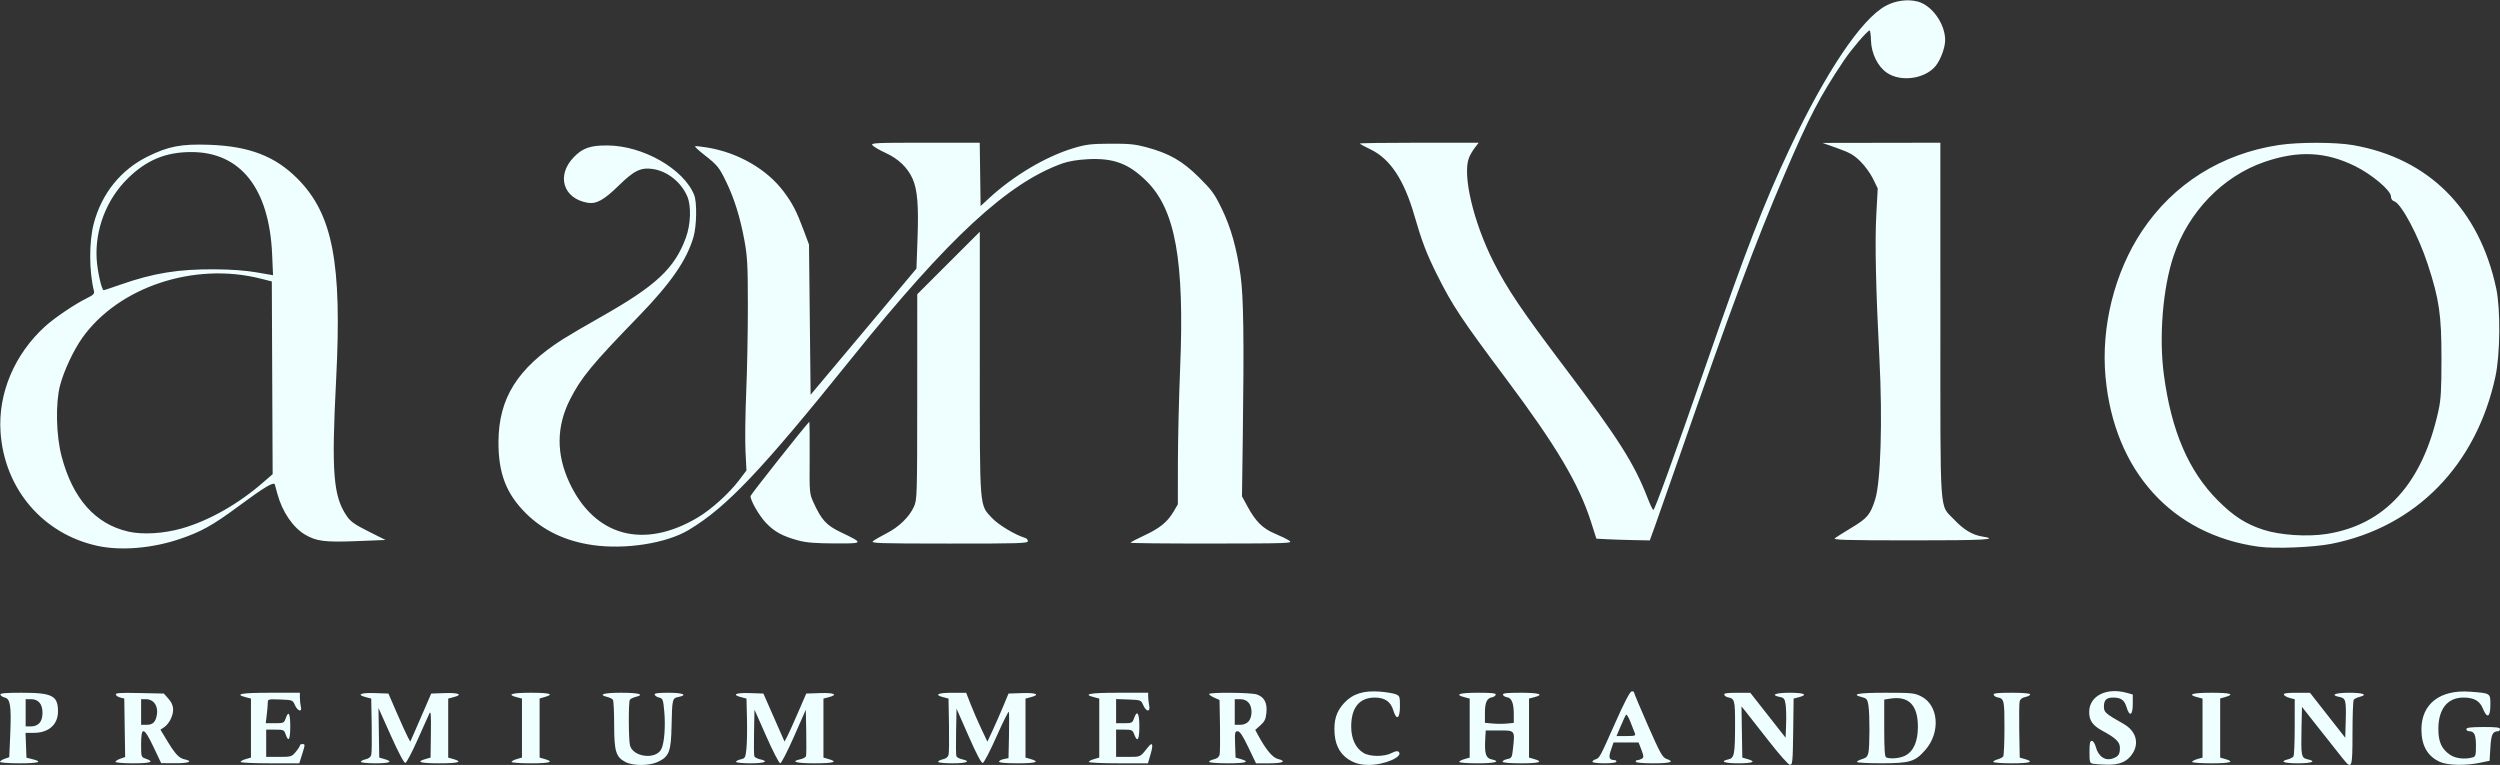 <svg xmlns="http://www.w3.org/2000/svg" width="1559px" height="477px" viewBox="0 0 1559 477" transform="rotate(0) scale(1, 1)">
<rect x="0" y="0" width="1559" height="477" fill="#333333" stroke="none"/>
<g>
<path d="M 389.98 475.17 C384.06,472.04 383.01,468.56 382.99,452.00 C382.98,444.02 382.64,437.01 382.23,436.40 C381.83,435.80 380.26,435.01 378.75,434.63 C372.62,433.14 376.40,432.00 387.50,432.00 C398.60,432.00 402.38,433.14 396.25,434.63 C394.74,435.01 393.17,435.80 392.77,436.40 C391.86,437.76 391.95,461.60 392.87,464.91 C394.92,472.21 408.99,473.85 412.39,467.18 C414.28,463.46 415.09,453.01 414.23,443.54 C413.56,436.21 413.31,435.54 411.07,435.01 C409.74,434.70 408.46,433.89 408.24,433.22 C407.94,432.32 410.20,432.00 416.92,432.00 C425.95,432.00 429.19,433.41 422.99,434.65 C419.25,435.40 419.14,435.89 418.78,453.00 C418.45,468.63 417.28,471.72 410.46,475.02 C405.04,477.64 394.83,477.72 389.98,475.17 ZM 842.98 474.75 C836.51,471.48 832.91,465.80 832.28,457.87 C831.60,449.25 833.27,443.75 838.20,438.40 C843.47,432.68 850.28,430.50 860.45,431.29 C864.33,431.59 868.74,432.31 870.25,432.89 C872.86,433.90 873.00,434.28 873.00,440.48 C873.00,448.26 870.84,449.55 868.86,442.94 C867.25,437.54 863.55,435.00 857.35,435.00 C847.72,435.01 842.64,441.22 842.61,453.00 C842.59,460.67 845.34,466.58 850.34,469.56 C854.39,471.98 863.22,471.98 867.86,469.57 C870.20,468.36 871.55,468.15 872.27,468.87 C875.25,471.85 863.45,477.00 853.67,477.00 C849.18,477.00 846.18,476.37 842.98,474.75 ZM 1102.69 461.68 C1096.19,453.33 1089.77,445.15 1088.43,443.50 L 1085.98 440.50 L 1086.24 456.46 L 1086.50 472.43 L 1089.75 473.36 C1095.46,474.99 1093.26,476.00 1084.00,476.00 C1075.18,476.00 1072.17,474.78 1077.88,473.53 C1081.54,472.72 1081.97,470.36 1081.99,451.37 C1082.00,436.72 1081.71,435.63 1077.58,434.86 C1076.53,434.66 1075.48,433.94 1075.25,433.25 C1074.94,432.32 1076.94,432.01 1083.17,432.02 L 1091.50 432.04 L 1102.50 446.04 L 1113.50 460.03 L 1113.81 451.77 C1113.98,447.22 1113.85,441.64 1113.52,439.37 C1112.99,435.78 1112.52,435.15 1109.96,434.64 C1103.83,433.42 1107.07,432.00 1116.00,432.00 C1125.19,432.00 1127.74,433.23 1121.75,434.78 L 1118.50 435.63 L 1118.23 456.31 C1117.98,475.18 1117.81,476.99 1116.23,476.93 C1115.23,476.90 1109.54,470.50 1102.69,461.68 ZM 1305.25 476.29 C1303.17,475.89 1303.00,475.32 1303.00,468.93 C1303.00,463.52 1303.32,462.00 1304.46,462.00 C1305.31,462.00 1306.36,463.61 1306.96,465.84 C1308.58,471.88 1312.93,474.74 1317.74,472.91 C1321.14,471.62 1321.97,470.34 1321.98,466.34 C1322.00,462.74 1319.40,460.21 1311.15,455.77 C1304.94,452.43 1302.75,449.28 1302.82,443.81 C1302.96,433.91 1313.63,428.55 1326.25,432.05 L 1330.00 433.09 L 1330.00 439.05 C1330.00,446.17 1327.97,447.19 1326.12,441.02 C1324.78,436.52 1322.66,435.00 1317.77,435.00 C1313.53,435.00 1312.00,436.51 1312.00,440.69 C1312.00,444.18 1312.99,445.04 1324.24,451.40 C1332.00,455.78 1334.23,463.37 1329.73,470.10 C1326.44,475.02 1321.79,477.02 1314.00,476.86 C1310.43,476.79 1306.49,476.53 1305.25,476.29 ZM 1460.75 472.75 C1458.89,470.41 1452.45,462.27 1446.43,454.65 L 1435.50 440.80 L 1435.21 454.65 C1434.86,471.47 1435.10,472.64 1439.00,473.50 C1444.82,474.78 1441.89,476.00 1433.00,476.00 C1424.16,476.00 1421.34,474.89 1426.74,473.53 C1428.25,473.15 1429.82,472.31 1430.22,471.67 C1430.63,471.03 1430.98,462.75 1430.98,453.28 L 1431.00 436.06 L 1427.82 435.23 C1426.07,434.78 1424.46,433.87 1424.23,433.20 C1423.94,432.33 1426.11,432.00 1432.17,432.01 L 1440.50 432.01 L 1451.50 446.04 L 1462.50 460.06 L 1462.79 449.78 C1463.16,436.79 1462.81,435.41 1459.01,434.65 C1452.84,433.42 1456.04,432.00 1465.00,432.00 C1473.86,432.00 1476.86,433.26 1471.25,434.63 C1469.74,435.01 1468.17,435.80 1467.77,436.40 C1467.36,437.01 1467.02,446.39 1467.02,457.25 C1467.00,479.50 1466.70,480.23 1460.75,472.75 ZM 1521.50 475.11 C1513.74,471.53 1510.00,464.94 1510.00,454.85 C1510.00,438.89 1521.64,429.91 1540.46,431.35 C1553.24,432.32 1553.00,432.16 1553.00,439.62 C1553.00,447.30 1550.92,448.35 1548.37,441.96 C1546.40,437.04 1542.83,435.00 1536.20,435.00 C1526.26,435.00 1520.58,442.09 1520.56,454.53 C1520.55,462.67 1522.59,467.13 1527.95,470.75 C1531.29,472.99 1536.94,473.66 1541.75,472.37 C1543.80,471.82 1544.00,471.17 1544.00,465.08 C1544.00,458.17 1542.99,456.00 1539.80,456.00 C1538.81,456.00 1538.00,455.42 1538.00,454.71 C1538.00,453.74 1540.62,453.41 1548.50,453.37 C1556.62,453.34 1559.00,453.63 1559.00,454.66 C1559.00,455.40 1558.44,456.01 1557.75,456.02 C1554.41,456.06 1553.49,458.01 1553.00,466.17 L 1552.50 474.43 L 1546.50 475.67 C1537.39,477.56 1526.26,477.31 1521.50,475.11 ZM 0.00 475.10 C0.00,474.60 1.30,473.74 2.89,473.19 L 5.78 472.18 L 6.39 457.84 C7.12,440.43 6.45,435.81 3.06,435.02 C1.74,434.70 0.46,433.89 0.24,433.22 C-0.07,432.30 3.16,432.00 13.45,432.00 C32.62,432.00 36.17,433.82 36.17,443.64 C36.17,451.81 30.36,456.99 21.21,457.00 L 15.92 457.00 L 16.21 464.75 L 16.50 472.50 L 20.25 473.43 C27.05,475.11 24.18,476.00 12.00,476.00 C5.40,476.00 0.00,475.59 0.00,475.10 ZM 24.60 450.90 C25.85,449.51 26.50,447.32 26.50,444.50 C26.50,439.02 23.96,436.00 19.35,436.00 L 16.00 436.00 L 16.00 444.50 L 16.00 453.00 L 19.35 453.00 C21.48,453.00 23.38,452.24 24.60,450.90 ZM 72.00 475.10 C72.00,474.60 73.36,473.72 75.02,473.14 L 78.05 472.09 L 77.77 453.84 L 77.50 435.59 L 75.07 435.02 C73.74,434.70 72.45,433.86 72.22,433.15 C71.87,432.12 74.87,431.92 86.98,432.18 L 102.17 432.50 L 105.08 435.77 C108.43,439.51 108.84,443.44 106.41,448.54 C105.54,450.38 103.75,452.59 102.43,453.45 L 100.04 455.02 L 104.13 461.76 C109.36,470.38 111.57,472.75 115.13,473.53 C120.81,474.78 117.83,476.00 109.25,475.95 L 100.50 475.89 L 95.79 465.95 C89.74,453.20 88.00,452.77 88.00,464.05 C88.00,472.10 88.00,472.10 91.00,473.15 C96.58,475.10 94.04,476.00 83.00,476.00 C76.95,476.00 72.00,475.59 72.00,475.10 ZM 96.44 449.78 C97.30,448.56 98.00,445.86 98.00,443.78 C98.00,439.12 95.19,436.00 91.00,436.00 L 88.00 436.00 L 88.00 444.00 L 88.00 452.00 L 91.44 452.00 C93.87,452.00 95.35,451.34 96.44,449.78 ZM 150.00 475.14 C150.00,474.67 151.46,473.87 153.25,473.36 L 156.50 472.43 L 156.50 454.03 L 156.50 435.63 L 153.25 434.78 C145.82,432.86 150.53,432.00 168.50,432.00 L 187.00 432.00 L 187.01 435.25 C187.02,437.04 187.30,439.51 187.63,440.75 C188.59,444.33 185.59,443.52 183.93,439.75 C182.51,436.53 182.43,436.50 174.75,436.21 C167.25,435.93 167.00,435.99 166.99,438.21 C166.99,439.47 166.70,442.86 166.35,445.75 L 165.72 451.00 L 171.41 451.00 C176.84,451.00 177.15,450.86 178.15,448.00 C179.95,442.84 181.00,444.69 181.00,453.00 C181.00,461.31 179.95,463.16 178.15,458.00 C177.16,455.15 176.82,455.00 171.55,455.00 L 166.00 455.00 L 166.00 463.50 L 166.00 472.00 L 173.91 472.00 C181.52,472.00 181.92,471.88 184.41,468.92 C185.83,467.23 187.00,465.43 187.00,464.92 C187.00,464.42 187.68,464.00 188.50,464.00 C190.37,464.00 190.37,464.16 188.32,470.66 L 186.63 476.00 L 168.32 476.00 C158.24,476.00 150.00,475.62 150.00,475.14 ZM 225.00 475.08 C225.00,474.57 226.35,473.86 228.00,473.50 C229.94,473.07 231.19,472.07 231.54,470.67 C231.83,469.48 231.94,461.10 231.79,452.06 L 231.50 435.63 L 228.25 434.78 C222.08,433.19 224.74,431.91 233.61,432.21 L 242.22 432.50 L 247.42 444.50 C250.29,451.10 253.35,457.85 254.24,459.50 L 255.84 462.50 L 258.06 457.50 C259.28,454.75 262.22,448.00 264.59,442.50 L 268.91 432.50 L 277.45 432.21 C286.27,431.91 288.90,433.19 282.75,434.78 L 279.50 435.63 L 279.50 454.03 L 279.50 472.43 L 282.75 473.36 C288.89,475.12 285.98,476.00 274.00,476.00 C262.02,476.00 259.10,475.12 265.25,473.36 L 268.50 472.43 L 268.70 457.46 C268.86,445.34 268.67,442.97 267.72,445.00 C267.07,446.38 263.74,453.80 260.32,461.50 C256.89,469.20 253.51,475.62 252.80,475.77 C251.99,475.93 248.58,469.53 243.76,458.77 L 236.02 441.50 L 236.26 456.96 L 236.50 472.43 L 239.75 473.36 C245.46,474.99 243.26,476.00 234.00,476.00 C229.05,476.00 225.00,475.59 225.00,475.08 ZM 319.00 475.14 C319.00,474.67 320.46,473.87 322.25,473.36 L 325.50 472.43 L 325.50 454.03 L 325.50 435.63 L 322.25 434.78 C315.67,433.08 319.07,432.00 331.00,432.00 C342.98,432.00 345.89,432.88 339.75,434.64 L 336.50 435.57 L 336.50 454.00 L 336.50 472.43 L 339.75 473.36 C345.89,475.12 342.98,476.00 331.00,476.00 C324.40,476.00 319.00,475.62 319.00,475.14 ZM 459.00 475.08 C459.00,474.57 460.32,473.87 461.93,473.52 C464.68,472.91 464.89,472.51 465.49,466.69 C465.84,463.28 465.98,454.90 465.81,448.06 L 465.50 435.62 L 462.25 434.78 C456.10,433.19 458.73,431.91 467.52,432.21 L 476.05 432.50 L 481.11 444.00 C483.90,450.33 486.86,457.06 487.70,458.97 L 489.21 462.44 L 490.81 459.47 C491.69,457.84 494.74,451.10 497.59,444.50 L 502.78 432.50 L 511.39 432.21 C520.26,431.91 522.92,433.19 516.75,434.78 L 513.50 435.63 L 513.50 454.03 L 513.50 472.43 L 516.75 473.36 C522.89,475.12 519.98,476.00 508.00,476.00 C496.46,476.00 492.59,474.91 499.07,473.49 C500.75,473.11 502.34,472.27 502.60,471.61 C502.85,470.95 502.93,464.14 502.78,456.49 L 502.50 442.58 L 495.15 459.29 C491.11,468.48 487.24,476.00 486.55,476.00 C485.86,476.00 481.97,468.47 477.90,459.27 L 470.50 442.53 L 470.22 456.47 C470.07,464.13 470.15,470.95 470.40,471.61 C470.66,472.27 472.25,473.11 473.93,473.49 C479.82,474.78 476.93,476.00 468.00,476.00 C463.05,476.00 459.00,475.59 459.00,475.08 ZM 585.00 475.08 C585.00,474.57 586.35,473.86 588.00,473.50 C589.94,473.07 591.19,472.07 591.54,470.67 C591.83,469.48 591.94,461.10 591.79,452.06 L 591.50 435.63 L 588.25 434.78 C582.31,433.25 584.79,432.00 593.75,432.01 L 602.50 432.02 L 605.33 439.26 C606.88,443.24 609.86,450.10 611.95,454.50 L 615.74 462.50 L 619.00 455.50 C620.79,451.65 623.76,444.90 625.59,440.50 L 628.92 432.50 L 637.46 432.21 C646.27,431.91 648.90,433.19 642.75,434.78 L 639.50 435.63 L 639.50 454.03 L 639.50 472.43 L 642.75 473.36 C648.83,475.10 646.02,476.00 634.50,476.00 C627.31,476.00 623.00,475.62 623.00,474.98 C623.00,474.41 624.33,473.68 625.95,473.36 L 628.90 472.77 L 629.20 458.87 C629.36,451.22 629.33,444.47 629.13,443.87 C628.93,443.27 625.49,450.14 621.50,459.14 C617.51,468.14 613.63,475.62 612.87,475.78 C611.96,475.96 608.96,470.29 604.00,458.99 L 596.50 441.93 L 596.22 456.17 C596.07,464.00 596.15,470.95 596.40,471.61 C596.66,472.27 598.25,473.11 599.93,473.49 C605.82,474.78 602.93,476.00 594.00,476.00 C589.05,476.00 585.00,475.59 585.00,475.08 ZM 679.00 475.14 C679.00,474.67 680.46,473.87 682.25,473.36 L 685.50 472.43 L 685.50 454.03 L 685.50 435.63 L 682.25 434.78 C674.82,432.86 679.53,432.00 697.50,432.00 L 716.00 432.00 L 716.00 434.38 C716.00,435.68 716.28,438.16 716.62,439.88 C717.49,444.18 714.84,444.09 712.93,439.75 C711.51,436.53 711.43,436.50 703.75,436.21 L 696.00 435.92 L 696.00 443.46 L 696.00 451.00 L 701.05 451.00 C705.77,451.00 706.17,450.80 707.15,448.00 C709.10,442.41 710.50,444.50 710.50,453.00 C710.50,461.42 709.30,463.29 707.31,458.00 C706.25,455.21 705.82,455.00 701.09,455.00 L 696.00 455.00 L 696.00 463.50 L 696.00 472.00 L 703.51 472.00 C711.41,472.00 710.97,472.21 715.86,466.00 C718.73,462.35 719.35,464.01 717.49,470.39 L 715.86 476.00 L 697.43 476.00 C687.29,476.00 679.00,475.62 679.00,475.14 ZM 754.00 475.08 C754.00,474.57 755.35,473.86 757.00,473.50 C758.94,473.07 760.19,472.07 760.54,470.67 C760.83,469.48 760.94,461.30 760.79,452.50 L 760.50 436.50 L 757.25 435.07 C755.46,434.28 754.00,433.27 754.00,432.82 C754.00,431.60 780.20,431.83 783.78,433.07 C788.42,434.69 790.32,438.28 789.74,444.33 C789.35,448.44 788.65,449.92 786.02,452.28 L 782.78 455.17 L 784.56 458.48 C789.30,467.28 793.54,472.42 796.75,473.23 C802.60,474.72 800.23,476.00 791.62,476.00 L 783.25 476.00 L 778.45 466.00 C774.91,458.61 773.17,456.00 771.79,456.00 C770.09,456.00 769.95,456.76 770.21,464.22 L 770.50 472.43 L 773.75 473.36 C779.83,475.10 777.02,476.00 765.50,476.00 C759.16,476.00 754.00,475.59 754.00,475.08 ZM 778.57 449.92 C779.73,448.64 780.45,446.36 780.45,444.00 C780.45,439.00 777.79,436.00 773.35,436.00 L 770.00 436.00 L 770.00 444.00 L 770.00 452.00 L 773.35 452.00 C775.46,452.00 777.38,451.24 778.57,449.92 ZM 910.00 475.14 C910.00,474.67 911.46,473.87 913.25,473.36 L 916.50 472.43 L 916.50 454.03 L 916.50 435.63 L 913.25 434.78 C906.75,433.10 910.04,432.00 921.58,432.00 C930.41,432.00 933.07,432.30 932.75,433.25 C932.52,433.94 931.47,434.65 930.42,434.83 C927.22,435.39 926.00,438.07 926.00,444.56 L 926.00 450.75 L 930.75 451.19 C933.36,451.43 937.41,451.44 939.75,451.21 L 944.00 450.79 L 944.00 445.46 C944.00,438.61 942.70,435.24 939.88,434.83 C938.66,434.65 937.47,433.94 937.24,433.25 C936.93,432.30 939.60,432.00 948.42,432.00 C959.96,432.00 963.25,433.10 956.75,434.78 L 953.50 435.63 L 953.50 454.03 L 953.50 472.43 L 956.75 473.36 C962.83,475.10 960.02,476.00 948.50,476.00 C941.31,476.00 937.00,475.62 937.00,474.98 C937.00,474.41 938.32,473.69 939.93,473.36 C942.70,472.81 942.90,472.43 943.53,466.59 C944.73,455.37 944.83,455.50 935.00,455.50 L 926.50 455.50 L 926.19 461.00 C925.68,469.86 926.57,472.75 930.03,473.51 C936.33,474.89 932.52,476.00 921.50,476.00 C915.17,476.00 910.00,475.62 910.00,475.14 ZM 993.00 475.07 C993.00,474.55 993.90,473.85 995.00,473.50 C997.50,472.71 997.64,472.45 1007.60,450.00 C1012.71,438.49 1016.41,431.38 1017.41,431.18 C1018.28,431.00 1019.00,431.29 1019.00,431.81 C1019.00,432.34 1022.91,441.65 1027.69,452.51 C1035.30,469.78 1036.73,472.36 1039.19,473.22 C1044.58,475.10 1041.92,476.00 1031.00,476.00 C1024.33,476.00 1020.00,475.61 1020.00,475.00 C1020.00,474.45 1020.56,473.99 1021.25,473.98 C1021.94,473.98 1023.14,473.57 1023.92,473.07 C1025.13,472.30 1025.08,471.50 1023.59,467.59 L 1021.83 463.00 L 1014.01 463.00 L 1006.19 463.00 L 1004.59 467.69 C1002.96,472.48 1003.46,473.94 1006.75,473.98 C1007.44,473.99 1008.00,474.45 1008.00,475.00 C1008.00,475.58 1004.83,476.00 1000.50,476.00 C996.38,476.00 993.00,475.58 993.00,475.07 ZM 1019.51 457.25 C1019.12,456.29 1017.88,453.12 1016.75,450.21 C1015.61,447.29 1014.38,445.27 1014.01,445.71 C1013.64,446.14 1012.15,449.31 1010.70,452.75 L 1008.06 459.00 L 1014.14 459.00 C1019.53,459.00 1020.13,458.80 1019.51,457.25 ZM 1158.00 475.14 C1158.00,474.67 1159.46,473.87 1161.25,473.36 C1163.71,472.65 1164.65,471.71 1165.13,469.46 C1165.98,465.47 1166.02,445.58 1165.18,440.06 C1164.57,436.11 1164.14,435.53 1161.25,434.78 C1153.89,432.88 1158.49,432.00 1175.79,432.00 C1192.25,432.00 1193.91,432.17 1198.04,434.25 C1208.95,439.75 1210.26,456.74 1200.61,467.70 C1194.18,475.01 1191.08,475.95 1173.25,475.98 C1164.86,475.99 1158.00,475.62 1158.00,475.14 ZM 1188.00 471.25 C1193.26,468.62 1196.00,462.44 1196.00,453.19 C1196.00,439.61 1190.22,433.79 1178.60,435.68 L 1175.00 436.26 L 1175.00 454.05 C1175.00,467.34 1175.32,471.96 1176.25,472.34 C1178.97,473.44 1184.68,472.91 1188.00,471.25 ZM 1243.00 475.11 C1243.00,474.62 1244.23,473.91 1245.74,473.53 C1247.25,473.15 1248.82,472.31 1249.22,471.67 C1249.63,471.03 1249.98,463.02 1249.98,453.87 C1250.00,436.58 1249.78,435.64 1245.58,434.86 C1244.53,434.66 1243.48,433.94 1243.25,433.25 C1242.93,432.30 1245.59,432.00 1254.42,432.00 C1261.66,432.00 1266.00,432.38 1266.00,433.02 C1266.00,433.59 1264.64,434.32 1262.99,434.65 C1261.04,435.04 1259.79,436.00 1259.45,437.38 C1259.16,438.54 1259.06,446.91 1259.21,455.96 L 1259.50 472.43 L 1262.75 473.36 C1268.83,475.10 1266.02,476.00 1254.50,476.00 C1248.18,476.00 1243.00,475.60 1243.00,475.11 ZM 1367.00 475.14 C1367.00,474.67 1368.46,473.87 1370.25,473.36 L 1373.50 472.43 L 1373.50 454.03 L 1373.50 435.63 L 1370.25 434.78 C1363.67,433.08 1367.07,432.00 1379.00,432.00 C1390.98,432.00 1393.89,432.88 1387.75,434.64 L 1384.50 435.57 L 1384.50 454.00 L 1384.50 472.43 L 1387.75 473.36 C1393.89,475.12 1390.98,476.00 1379.00,476.00 C1372.40,476.00 1367.00,475.62 1367.00,475.14 ZM 61.00 340.45 C26.83,333.11 2.74,304.93 0.34,269.50 C-1.30,245.27 9.04,220.82 28.29,203.39 C34.16,198.08 47.08,189.38 54.30,185.88 C58.17,184.01 59.01,183.15 58.60,181.53 C55.53,169.25 55.47,150.90 58.45,139.50 C63.35,120.76 75.29,105.90 92.07,97.61 C105.07,91.19 112.94,89.69 130.50,90.29 C155.33,91.15 171.52,97.35 185.48,111.37 C207.52,133.52 213.35,163.82 209.61,236.70 C206.63,294.55 207.78,309.38 216.22,321.77 C218.60,325.27 221.07,327.02 229.77,331.39 L 240.42 336.73 L 222.46 337.44 C202.76,338.22 197.34,337.55 190.33,333.45 C182.71,328.99 176.01,319.16 172.99,308.00 C172.32,305.52 171.61,302.92 171.41,302.22 C170.82,300.18 165.12,303.58 148.54,315.84 C132.60,327.62 125.44,331.61 112.08,336.13 C95.02,341.92 75.52,343.56 61.00,340.45 ZM 113.50 329.50 C130.40,324.65 148.55,314.36 164.17,300.77 L 170.02 295.69 L 169.76 235.59 L 169.50 175.50 L 162.50 173.73 C121.08,163.27 74.02,178.89 51.38,210.61 C45.84,218.38 39.78,231.35 37.41,240.50 C34.56,251.52 35.00,271.58 38.38,284.45 C45.31,310.90 59.41,326.82 80.06,331.51 C88.99,333.54 102.18,332.75 113.50,329.50 ZM 75.29 177.44 C95.81,170.28 111.21,167.79 134.00,167.94 C143.95,168.00 153.22,168.68 159.88,169.83 L 170.27 171.63 L 169.70 158.56 C167.90,117.49 149.99,94.82 119.33,94.82 C103.22,94.82 91.15,99.87 79.41,111.54 C66.37,124.49 59.21,143.14 60.27,161.38 C60.72,169.11 63.40,181.00 64.69,181.00 C64.91,181.00 69.68,179.40 75.29,177.44 ZM 1408.50 340.93 C1354.35,333.46 1318.39,293.62 1313.01,235.13 C1310.13,203.80 1318.59,169.88 1335.72,144.11 C1355.25,114.74 1385.21,95.89 1421.00,90.45 C1433.39,88.57 1456.39,88.59 1467.29,90.49 C1514.57,98.74 1546.12,130.33 1556.67,180.00 C1559.39,192.79 1559.13,220.92 1556.18,234.69 C1544.27,290.11 1506.60,328.61 1454.04,339.09 C1442.77,341.34 1418.57,342.32 1408.50,340.93 ZM 1451.00 332.96 C1487.36,327.22 1510.73,301.40 1520.64,256.00 C1522.16,249.04 1522.50,243.16 1522.50,223.50 C1522.50,196.31 1521.12,186.80 1514.01,164.98 C1508.16,147.04 1497.45,126.91 1493.00,125.50 C1491.75,125.10 1491.00,123.99 1491.00,122.51 C1491.00,118.77 1479.13,108.76 1468.50,103.53 C1450.22,94.54 1433.14,93.76 1412.18,100.96 C1386.13,109.89 1364.67,132.08 1355.42,159.66 C1348.74,179.54 1346.25,210.02 1349.38,233.61 C1354.02,268.66 1364.78,293.75 1383.00,312.03 C1392.80,321.87 1400.45,326.79 1411.54,330.39 C1421.90,333.75 1438.96,334.86 1451.00,332.96 ZM 369.50 339.89 C352.62,337.46 338.79,330.86 327.90,320.04 C315.65,307.87 310.76,295.10 310.85,275.50 C310.98,248.30 322.70,229.62 351.00,211.52 C354.58,209.24 365.16,203.04 374.51,197.76 C409.09,178.24 420.74,167.38 427.75,148.12 C430.75,139.89 431.14,128.48 428.62,122.55 C424.81,113.61 416.24,106.76 407.16,105.40 C399.68,104.28 395.45,106.31 385.99,115.57 C376.45,124.90 371.84,127.42 366.20,126.40 C351.07,123.67 346.85,109.34 357.82,98.01 C363.39,92.26 368.16,90.62 379.00,90.71 C401.15,90.90 426.48,105.45 432.92,121.67 C434.70,126.16 434.45,140.94 432.48,147.72 C428.26,162.24 418.35,176.55 398.08,197.45 C369.31,227.08 362.36,235.51 355.48,249.09 C346.94,265.94 346.80,283.15 355.05,300.89 C370.70,334.51 401.46,342.84 435.28,322.62 C443.67,317.60 454.68,307.65 460.84,299.52 L 465.50 293.37 L 464.89 281.43 C464.56,274.87 464.76,258.25 465.34,244.50 C465.93,230.75 466.39,206.45 466.37,190.50 C466.35,165.35 466.06,159.97 464.23,149.98 C461.58,135.58 457.94,123.85 452.87,113.41 C448.41,104.22 447.50,103.09 439.07,96.48 C435.72,93.84 433.18,91.49 433.42,91.24 C433.67,91.00 437.16,91.35 441.18,92.02 C460.35,95.21 478.19,105.50 488.62,119.37 C494.16,126.74 496.72,131.67 501.13,143.50 L 504.49 152.50 L 505.00 199.33 L 505.50 246.16 L 538.50 206.83 L 571.50 167.50 L 572.18 148.50 C572.91,128.07 572.10,118.27 569.10,111.48 C566.05,104.60 560.27,99.03 552.48,95.47 C548.62,93.70 544.85,91.53 544.11,90.63 C542.86,89.13 545.45,89.00 576.86,89.00 L 610.96 89.00 L 611.23 108.75 L 611.50 128.50 L 616.50 123.86 C631.78,109.68 652.22,97.53 669.50,92.37 C677.32,90.03 680.33,89.67 692.50,89.61 C704.08,89.55 707.95,89.93 714.88,91.81 C729.24,95.70 737.30,100.31 747.63,110.54 C755.66,118.49 757.37,120.84 761.84,130.04 C767.59,141.87 771.14,154.46 773.60,171.70 C775.48,184.88 775.84,211.34 775.00,273.00 L 774.50 309.50 L 777.93 315.82 C783.02,325.22 787.47,329.62 795.07,332.79 C798.69,334.29 802.74,336.28 804.07,337.21 C806.36,338.80 803.65,338.90 755.75,338.95 C727.84,338.98 705.00,338.75 705.00,338.44 C705.00,338.12 708.78,336.12 713.41,333.99 C723.15,329.48 727.99,325.57 731.79,319.11 L 734.50 314.50 L 734.54 288.50 C734.56,274.20 735.19,247.65 735.94,229.50 C738.69,162.54 732.96,130.69 714.98,112.95 C703.90,102.02 694.43,98.46 678.57,99.27 C671.96,99.61 666.44,100.52 662.50,101.92 C628.50,114.04 591.49,148.27 531.01,223.50 C474.64,293.62 453.16,316.27 429.50,330.47 C415.55,338.84 390.03,342.85 369.50,339.89 ZM 497.84 337.04 C488.09,334.44 482.77,331.53 477.55,325.95 C473.34,321.45 468.03,312.23 468.01,309.37 C468.00,308.56 500.64,267.29 504.63,263.06 C504.86,262.82 504.98,272.78 504.90,285.20 C504.75,307.44 504.79,307.86 507.31,313.36 C512.33,324.33 515.30,327.57 524.27,331.87 C538.88,338.88 538.85,338.94 520.50,338.88 C508.49,338.83 502.84,338.38 497.84,337.04 ZM 544.50 337.39 C545.60,336.53 549.42,334.34 553.00,332.50 C560.63,328.59 567.08,322.30 569.92,316.00 C571.90,311.63 571.96,309.66 571.98,247.49 L 572.00 183.48 L 591.50 164.00 L 611.00 144.52 L 611.00 226.08 C611.00,318.59 610.68,314.54 618.66,323.07 C622.64,327.33 633.19,333.65 639.25,335.43 C640.21,335.71 641.00,336.63 641.00,337.47 C641.00,338.82 635.32,339.00 591.75,338.97 C547.07,338.94 542.69,338.79 544.50,337.39 ZM 1002.00 336.26 L 995.50 335.91 L 992.16 325.45 C984.62,301.85 970.55,278.13 939.41,236.50 C911.15,198.71 905.83,190.71 896.09,171.23 C889.61,158.24 886.65,150.53 881.99,134.36 C875.54,111.98 866.80,98.89 854.44,93.05 C850.90,91.37 848.00,89.78 848.00,89.50 C848.00,89.23 864.67,89.00 885.05,89.00 L 922.10 89.00 L 919.62 92.25 C918.25,94.04 916.63,96.83 916.02,98.45 C911.90,109.28 918.86,138.65 931.42,163.46 C939.96,180.32 949.16,193.95 975.97,229.43 C1009.37,273.65 1019.18,289.12 1027.52,310.75 C1029.06,314.74 1030.64,318.00 1031.04,318.00 C1031.90,318.00 1043.85,285.08 1063.35,229.00 C1088.97,155.28 1099.96,126.84 1115.91,93.00 C1138.63,44.79 1160.71,11.92 1175.93,3.64 C1182.01,0.33 1189.75,-0.69 1196.00,1.00 C1204.84,3.39 1213.00,14.90 1213.00,25.00 C1213.00,29.67 1210.14,37.40 1207.01,41.19 C1200.32,49.27 1185.26,51.32 1176.60,45.33 C1170.91,41.40 1166.97,33.34 1166.74,25.17 C1166.65,21.78 1166.26,19.00 1165.89,19.00 C1164.58,19.00 1154.80,30.39 1150.06,37.43 C1134.89,59.97 1128.06,73.09 1112.50,109.56 C1094.23,152.38 1080.24,189.96 1046.99,285.50 C1040.48,304.20 1033.73,323.44 1031.98,328.25 L 1028.81 337.00 L 1018.66 336.80 C1013.07,336.70 1005.58,336.45 1002.00,336.26 ZM 1144.31 335.56 C1145.31,334.81 1150.12,331.79 1155.01,328.85 C1164.47,323.15 1166.37,320.86 1169.34,311.50 C1172.84,300.50 1174.00,262.11 1172.00,223.50 C1169.80,181.13 1169.14,151.12 1170.04,134.50 L 1170.95 117.50 L 1168.03 111.50 C1166.42,108.20 1162.87,103.30 1160.13,100.62 C1156.07,96.63 1153.47,95.14 1145.83,92.43 L 1136.50 89.12 L 1173.25 89.06 L 1210.00 89.00 L 1210.02 199.75 C1210.05,325.48 1209.25,314.01 1218.66,324.07 C1224.34,330.14 1229.94,333.56 1235.74,334.49 C1247.80,336.43 1237.75,337.00 1191.81,336.97 C1149.79,336.94 1142.77,336.73 1144.31,335.56 Z" fill="#efffff"/>
</g>
</svg>